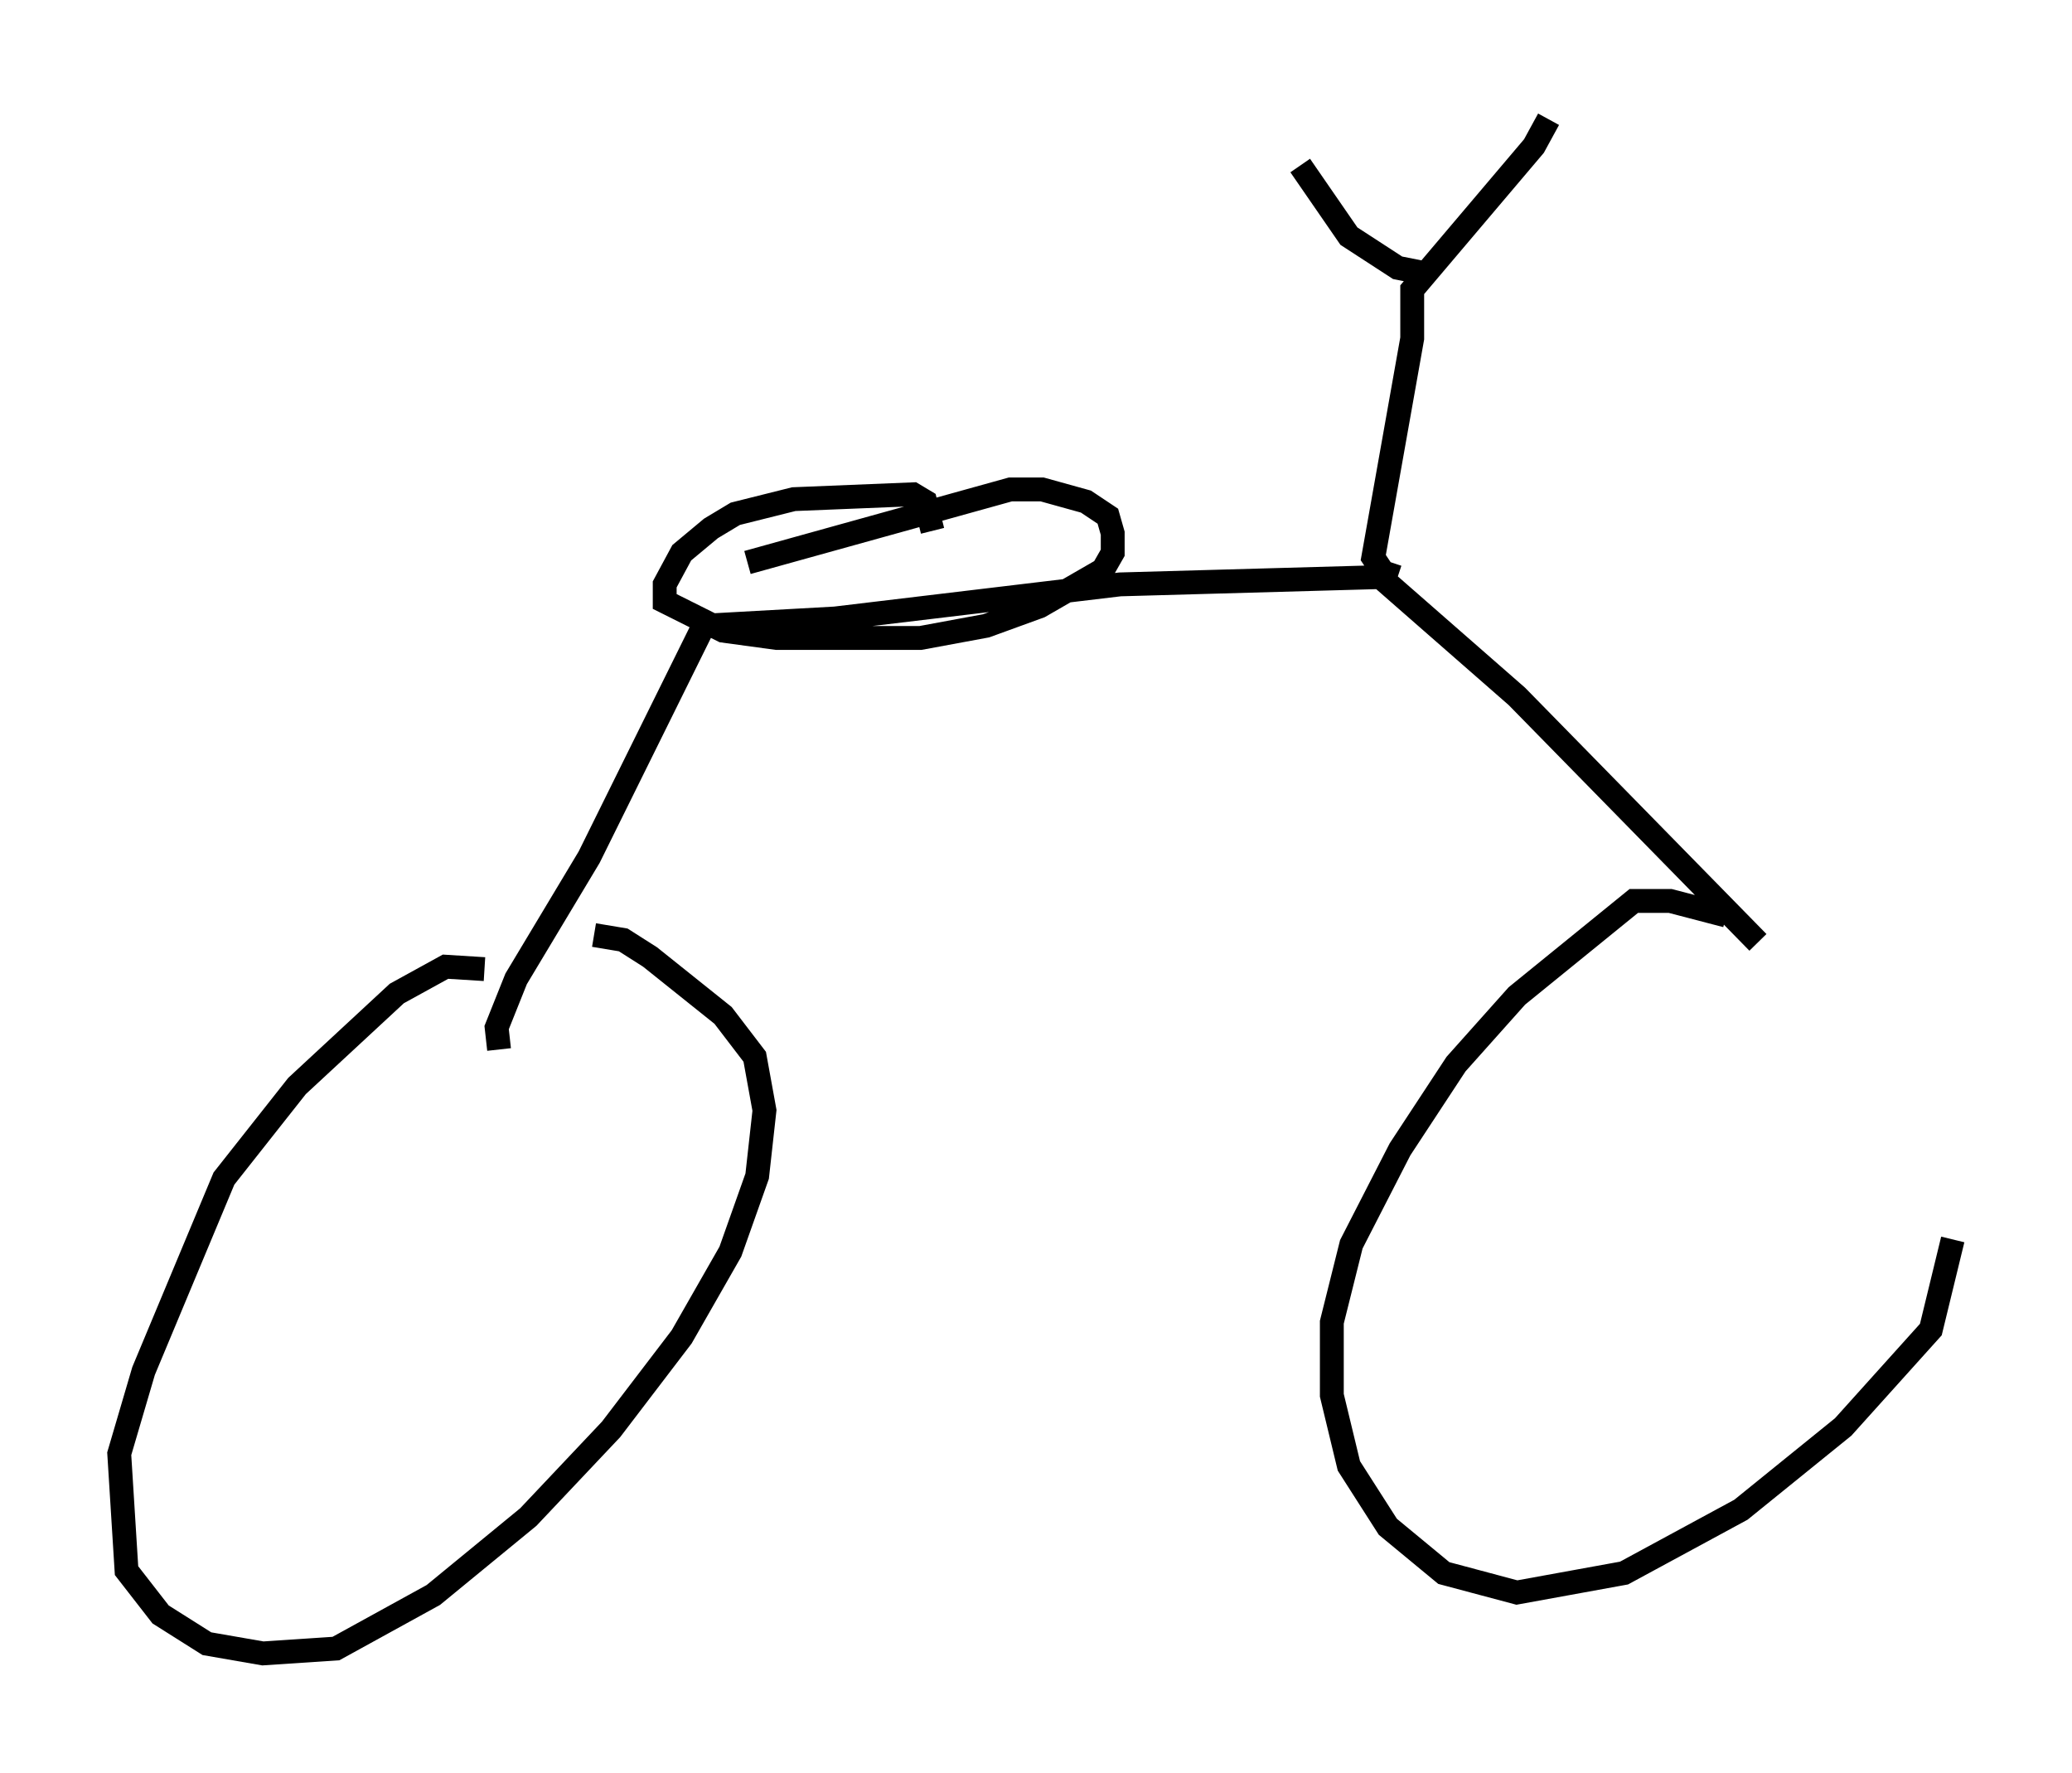 <?xml version="1.0" encoding="utf-8" ?>
<svg baseProfile="full" height="74.313" version="1.1" width="86.87" xmlns="http://www.w3.org/2000/svg" xmlns:ev="http://www.w3.org/2001/xml-events" xmlns:xlink="http://www.w3.org/1999/xlink"><defs /><rect fill="white" height="74.313" width="86.87" x="0" y="0" /><path d="M22.15, 41.546 m-1.838, -0.919 l-1.633, -0.102 -2.042, 1.123 l-4.185, 3.879 -3.063, 3.879 l-3.369, 8.065 -1.021, 3.471 l0.306, 4.9 1.429, 1.838 l1.94, 1.225 2.348, 0.408 l3.063, -0.204 4.083, -2.246 l3.981, -3.267 3.471, -3.675 l2.96, -3.879 2.042, -3.573 l1.123, -3.165 0.306, -2.756 l-0.408, -2.246 -1.327, -1.735 l-3.063, -2.45 -1.123, -0.715 l-1.225, -0.204 m-3.981, 4.798 l-0.102, -0.919 0.817, -2.042 l3.063, -5.104 4.798, -9.698 l5.513, -0.306 11.944, -1.429 l10.923, -0.306 5.717, 5.002 l10.106, 10.311 m-1.327, -1.123 l-2.348, -0.613 -1.531, 0.0 l-4.9, 3.981 -2.552, 2.858 l-2.348, 3.573 -2.042, 3.981 l-0.817, 3.267 0.0, 3.063 l0.715, 2.96 1.633, 2.552 l2.348, 1.94 3.063, 0.817 l4.492, -0.817 4.9, -2.654 l4.288, -3.471 3.675, -4.083 l0.919, -3.777 m-23.275, -27.767 l-0.613, -0.204 -0.408, -0.613 l1.633, -9.188 0.0, -2.042 l5.104, -6.023 0.613, -1.123 m-5.308, 6.431 l-1.021, -0.204 -2.042, -1.327 l-2.042, -2.96 m-15.415, 15.313 l-0.306, -1.225 -0.51, -0.306 l-5.002, 0.204 -2.45, 0.613 l-1.021, 0.613 -1.225, 1.021 l-0.715, 1.327 0.0, 0.715 l2.45, 1.225 2.246, 0.306 l6.023, 0.0 2.756, -0.51 l2.246, -0.817 2.654, -1.531 l0.408, -0.715 0.0, -0.817 l-0.204, -0.715 -0.919, -0.613 l-1.838, -0.51 -1.327, 0.0 l-11.025, 3.063 " fill="none" stroke="black" stroke-width="1" /></svg>